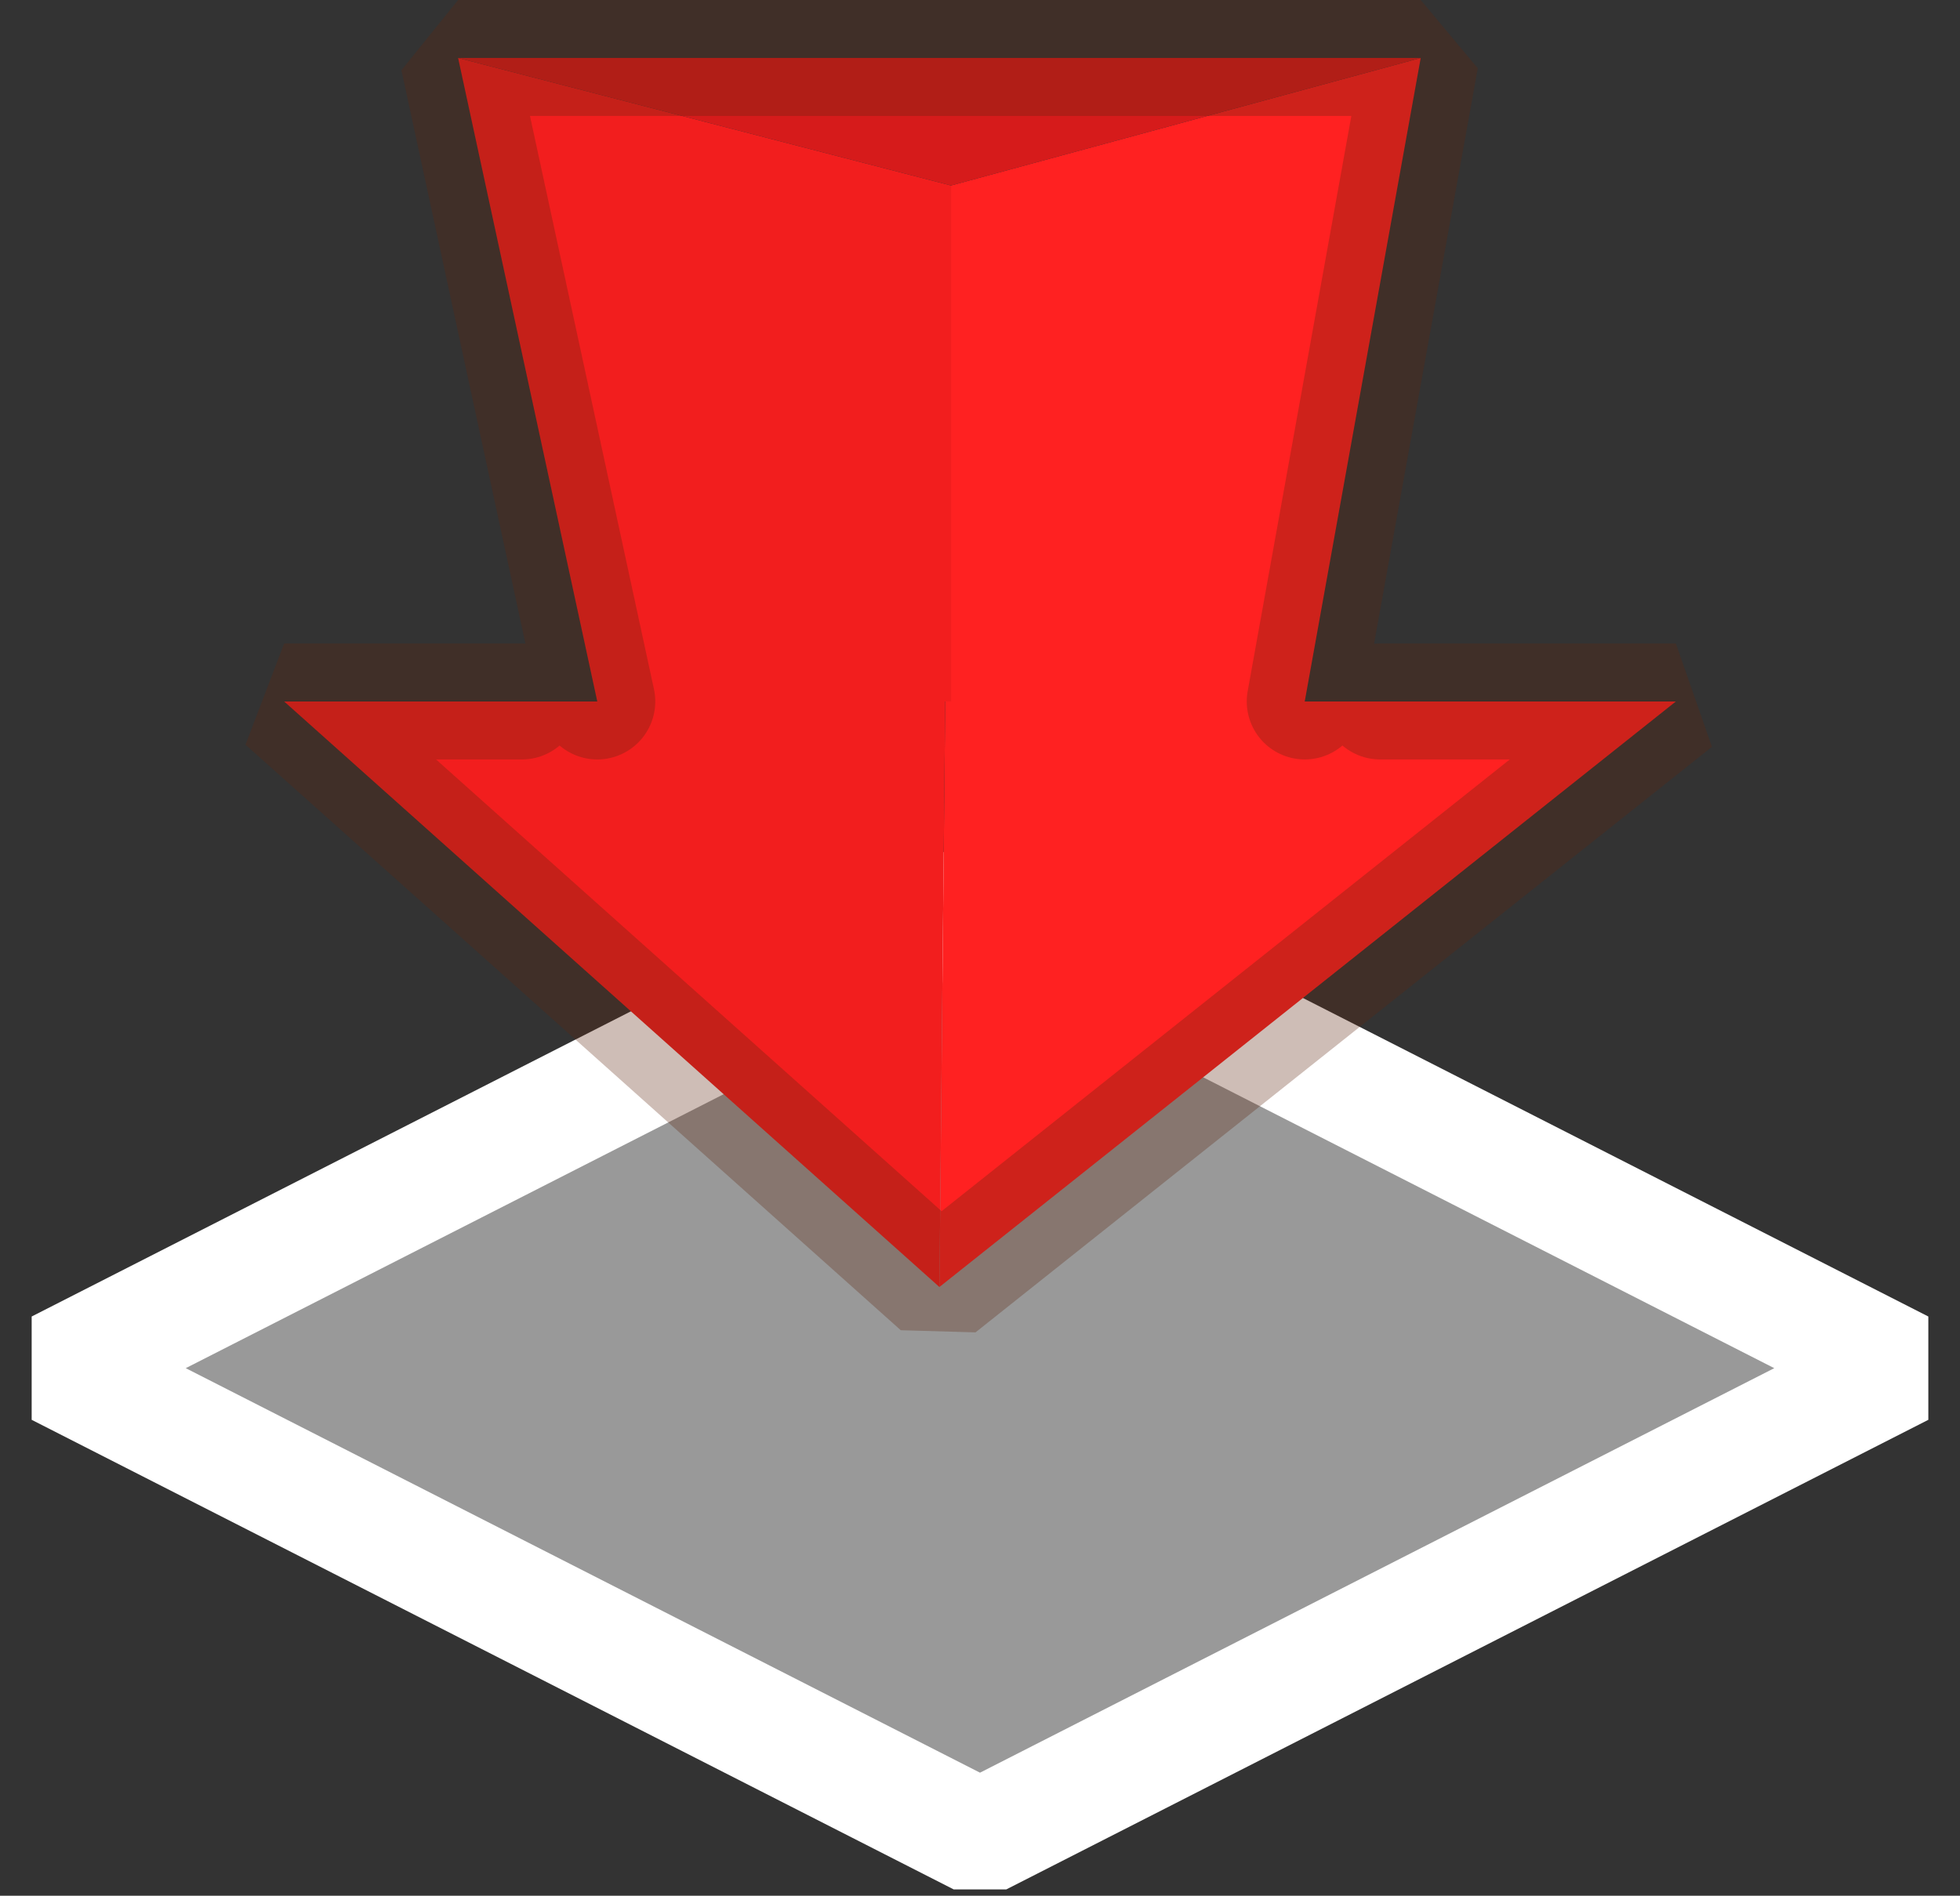 <?xml version="1.0" encoding="UTF-8" standalone="no"?>
<svg xmlns:ffdec="https://www.free-decompiler.com/flash" xmlns:xlink="http://www.w3.org/1999/xlink" ffdec:objectType="shape" height="16.35px" width="16.9px" xmlns="http://www.w3.org/2000/svg">
  <rect width="100%" height="100%" fill="#333333" stroke="none"/>
  <g transform="matrix(1.0, 0.0, 0.0, 1.0, 8.45, 11.8)">
    <path d="M0.0 4.05 L-7.95 0.0 0.0 -4.05 7.95 0.0 0.0 4.05" fill="#ffffff" fill-opacity="0.502" fill-rule="evenodd" stroke="none"/>
    <path d="M0.0 4.05 L-7.95 0.0 0.0 -4.05 7.95 0.0 0.0 4.05 Z" fill="none" stroke="#ffffff" stroke-linecap="round" stroke-linejoin="bevel" stroke-width="1.0"/>
    <path d="M3.45 -5.75 L6.0 -5.75 -0.35 -0.7 -0.3 -5.75 -0.25 -5.75 -0.25 -10.2 3.8 -11.3 2.8 -5.75 3.45 -5.75" fill="#ff2121" fill-rule="evenodd" stroke="none"/>
    <path d="M-0.35 -0.7 L-6.0 -5.75 -3.95 -5.75 -3.3 -5.75 -4.5 -11.3 -0.25 -10.2 -0.25 -5.75 -0.3 -5.75 -0.35 -0.7" fill="#f21e1e" fill-rule="evenodd" stroke="none"/>
    <path d="M-4.5 -11.3 L3.8 -11.3 -0.25 -10.2 -4.5 -11.3" fill="#d61b1b" fill-rule="evenodd" stroke="none"/>
    <path d="M3.45 -5.75 L6.0 -5.75 -0.35 -0.7 -6.0 -5.75 -3.95 -5.75 M-3.3 -5.75 L-4.5 -11.3 3.8 -11.3 2.8 -5.75" fill="none" stroke="#5e270e" stroke-linecap="round" stroke-linejoin="bevel" stroke-opacity="0.302" stroke-width="1.0"/>
  </g>
</svg>
